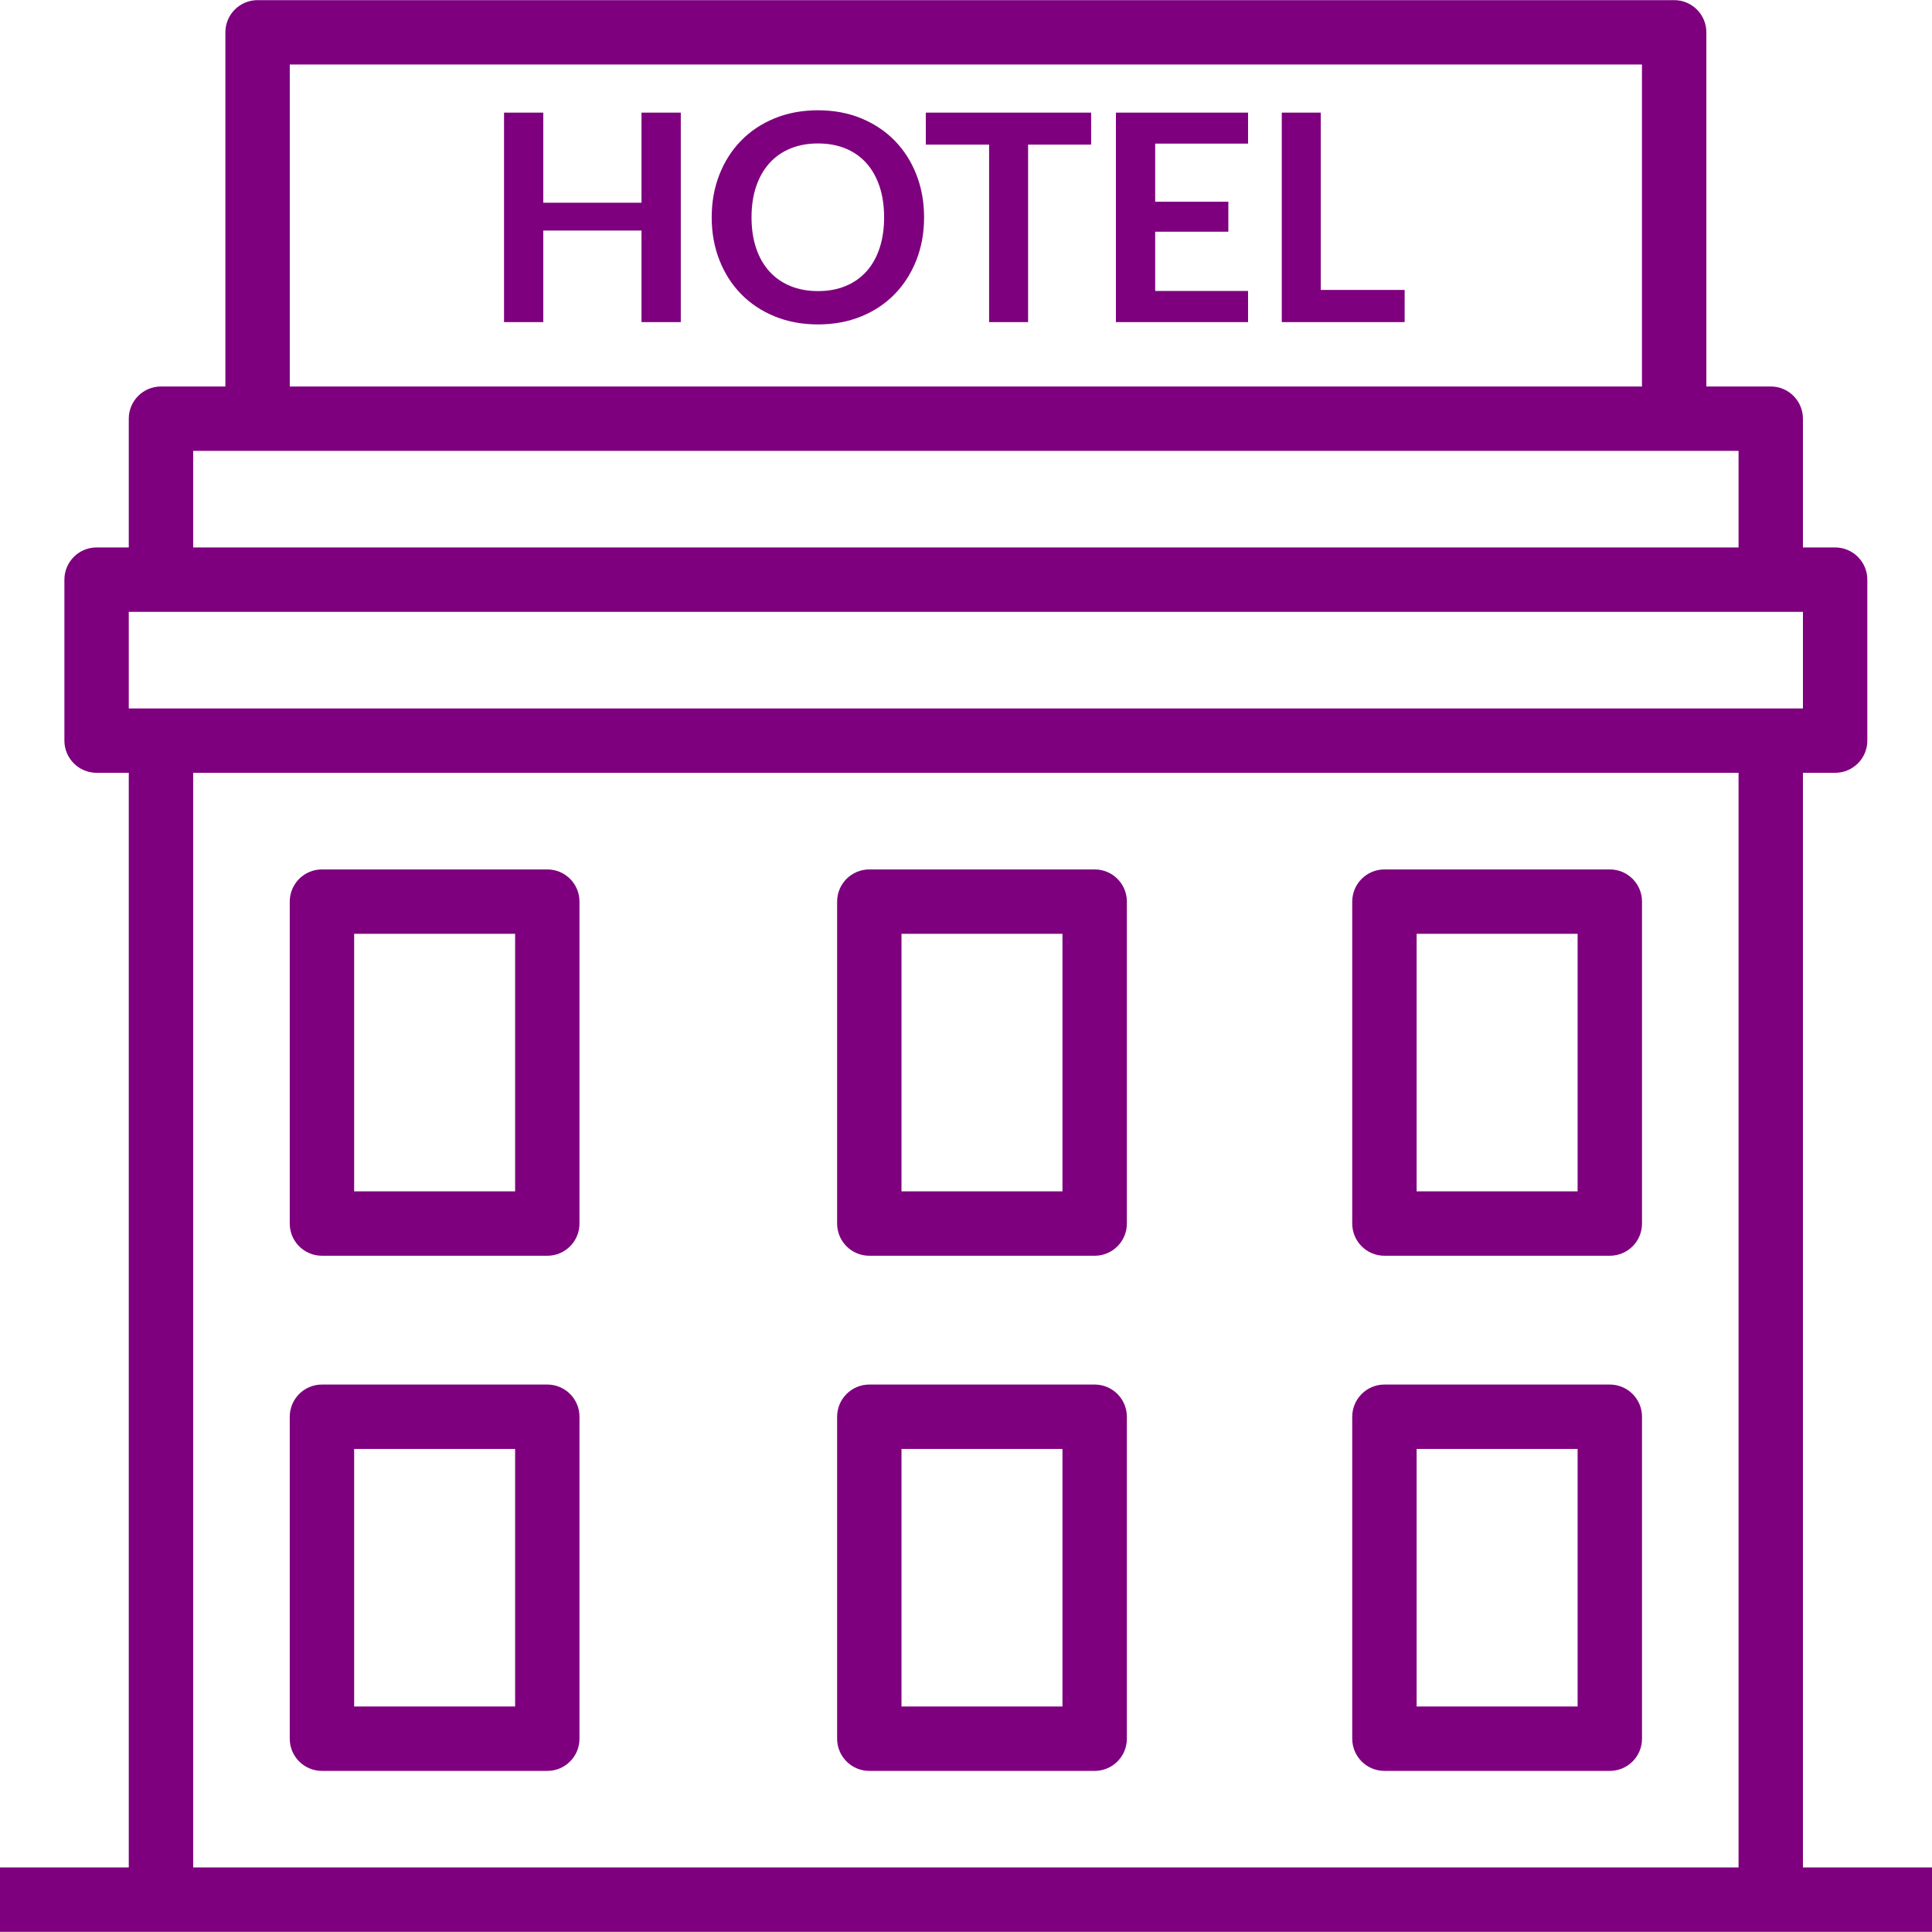 <svg width="72" height="72" viewBox="0 0 72 72" fill="none" xmlns="http://www.w3.org/2000/svg">
<g clip-path="url(#clip0_1_5841)">
<path d="M20.397 32.401H11.998C11.335 32.401 10.798 32.938 10.798 33.6V45.599C10.798 46.261 11.335 46.798 11.998 46.798H20.397C21.059 46.798 21.596 46.261 21.596 45.599V33.6C21.596 32.938 21.059 32.401 20.397 32.401ZM19.197 44.399H13.198V34.8H19.197V44.399Z" fill="#7E007E"/>
<path d="M40.795 32.401H32.396C31.734 32.401 31.197 32.938 31.197 33.6V45.599C31.197 46.261 31.734 46.798 32.396 46.798H40.795C41.458 46.798 41.995 46.261 41.995 45.599V33.6C41.995 32.938 41.458 32.401 40.795 32.401ZM39.595 44.399H33.596V34.8H39.595V44.399Z" fill="#7E007E"/>
<path d="M40.795 51.598H32.396C31.734 51.598 31.197 52.136 31.197 52.798V64.796C31.197 65.459 31.734 65.996 32.396 65.996H40.795C41.458 65.996 41.995 65.459 41.995 64.796V52.798C41.995 52.136 41.458 51.598 40.795 51.598ZM39.595 63.596H33.596V53.998H39.595V63.596Z" fill="#7E007E"/>
<path d="M59.993 32.401H51.594C50.931 32.401 50.394 32.938 50.394 33.6V45.599C50.394 46.261 50.931 46.798 51.594 46.798H59.993C60.656 46.798 61.193 46.261 61.193 45.599V33.6C61.193 32.938 60.656 32.401 59.993 32.401ZM58.793 44.399H52.794V34.8H58.793V44.399Z" fill="#7E007E"/>
<path d="M20.397 51.598H11.998C11.335 51.598 10.798 52.136 10.798 52.798V64.796C10.798 65.459 11.335 65.996 11.998 65.996H20.397C21.059 65.996 21.596 65.459 21.596 64.796V52.798C21.596 52.136 21.059 51.598 20.397 51.598ZM19.197 63.596H13.198V53.998H19.197V63.596Z" fill="#7E007E"/>
<path d="M59.993 51.598H51.594C50.931 51.598 50.394 52.136 50.394 52.798V64.796C50.394 65.459 50.931 65.996 51.594 65.996H59.993C60.656 65.996 61.193 65.459 61.193 64.796V52.798C61.193 52.136 60.656 51.598 59.993 51.598ZM58.793 63.596H52.794V53.998H58.793V63.596Z" fill="#7E007E"/>
<path d="M67.19 69.595V28.8H68.39C69.053 28.8 69.59 28.263 69.59 27.601V21.602C69.59 20.939 69.053 20.402 68.39 20.402H67.19V15.603C67.19 14.94 66.653 14.403 65.99 14.403H63.591V1.205C63.591 0.542 63.054 0.005 62.391 0.005H9.599C8.936 0.005 8.399 0.542 8.399 1.205V14.403H5.999C5.337 14.403 4.799 14.94 4.799 15.602V20.402H3.6C2.937 20.402 2.4 20.939 2.4 21.602V27.601C2.4 28.263 2.937 28.8 3.6 28.8H4.799V69.594H0V71.994H5.999H65.99H72V69.594H67.19V69.595ZM10.799 2.404H61.191V14.403H10.799V2.404ZM7.199 16.802H9.599H62.391H64.791V20.402H7.199V16.802ZM64.791 69.595H7.199V28.8H64.791V69.595H64.791ZM5.999 26.401H4.799V22.802H5.999H65.99H67.19V26.401H65.99H5.999Z" fill="#7E007E"/>
<path d="M34.152 6.51C33.961 6.022 33.693 5.601 33.347 5.246C33.002 4.892 32.586 4.614 32.1 4.412C31.614 4.211 31.076 4.11 30.486 4.11C29.895 4.11 29.356 4.21 28.869 4.409C28.381 4.609 27.963 4.887 27.616 5.244C27.269 5.6 27 6.022 26.809 6.51C26.618 6.997 26.523 7.527 26.523 8.1C26.523 8.672 26.618 9.202 26.809 9.69C27 10.178 27.269 10.6 27.616 10.956C27.963 11.312 28.381 11.59 28.869 11.79C29.356 11.99 29.895 12.09 30.486 12.09C31.076 12.09 31.614 11.99 32.1 11.79C32.586 11.591 33.002 11.312 33.347 10.956C33.693 10.6 33.961 10.178 34.152 9.69C34.343 9.202 34.438 8.672 34.438 8.1C34.438 7.527 34.342 6.997 34.152 6.51ZM32.778 9.252C32.664 9.593 32.501 9.881 32.289 10.116C32.077 10.352 31.818 10.533 31.514 10.659C31.21 10.785 30.867 10.848 30.485 10.848C30.104 10.848 29.76 10.785 29.454 10.659C29.148 10.533 28.888 10.352 28.674 10.116C28.46 9.88 28.295 9.593 28.18 9.252C28.065 8.912 28.007 8.528 28.007 8.1C28.007 7.671 28.065 7.287 28.18 6.947C28.295 6.607 28.46 6.318 28.674 6.08C28.888 5.843 29.148 5.661 29.454 5.535C29.76 5.409 30.104 5.346 30.485 5.346C30.867 5.346 31.21 5.409 31.514 5.535C31.818 5.661 32.076 5.843 32.289 6.08C32.501 6.318 32.664 6.607 32.778 6.947C32.891 7.287 32.948 7.671 32.948 8.1C32.948 8.528 32.891 8.912 32.778 9.252Z" fill="#7E007E"/>
<path d="M23.907 4.197V7.555H20.247V4.197H18.784V12.004H20.247V8.592H23.907V12.004H25.371V4.197H23.907Z" fill="#7E007E"/>
<path d="M49.221 10.805V4.197H47.768V12.004H52.347V10.805H49.221Z" fill="#7E007E"/>
<path d="M34.502 4.197V5.39H36.861V12.004H38.314V5.39H40.663V4.197H34.502Z" fill="#7E007E"/>
<path d="M46.511 5.352V4.197H41.587V12.004H46.511V10.843H43.05V8.635H45.777V7.517H43.05V5.352H46.511Z" fill="#7E007E"/>
</g>
<defs>
<clipPath id="clip0_1_5841">
<rect width="72" height="72" fill="white"/>
</clipPath>
</defs>
</svg>
